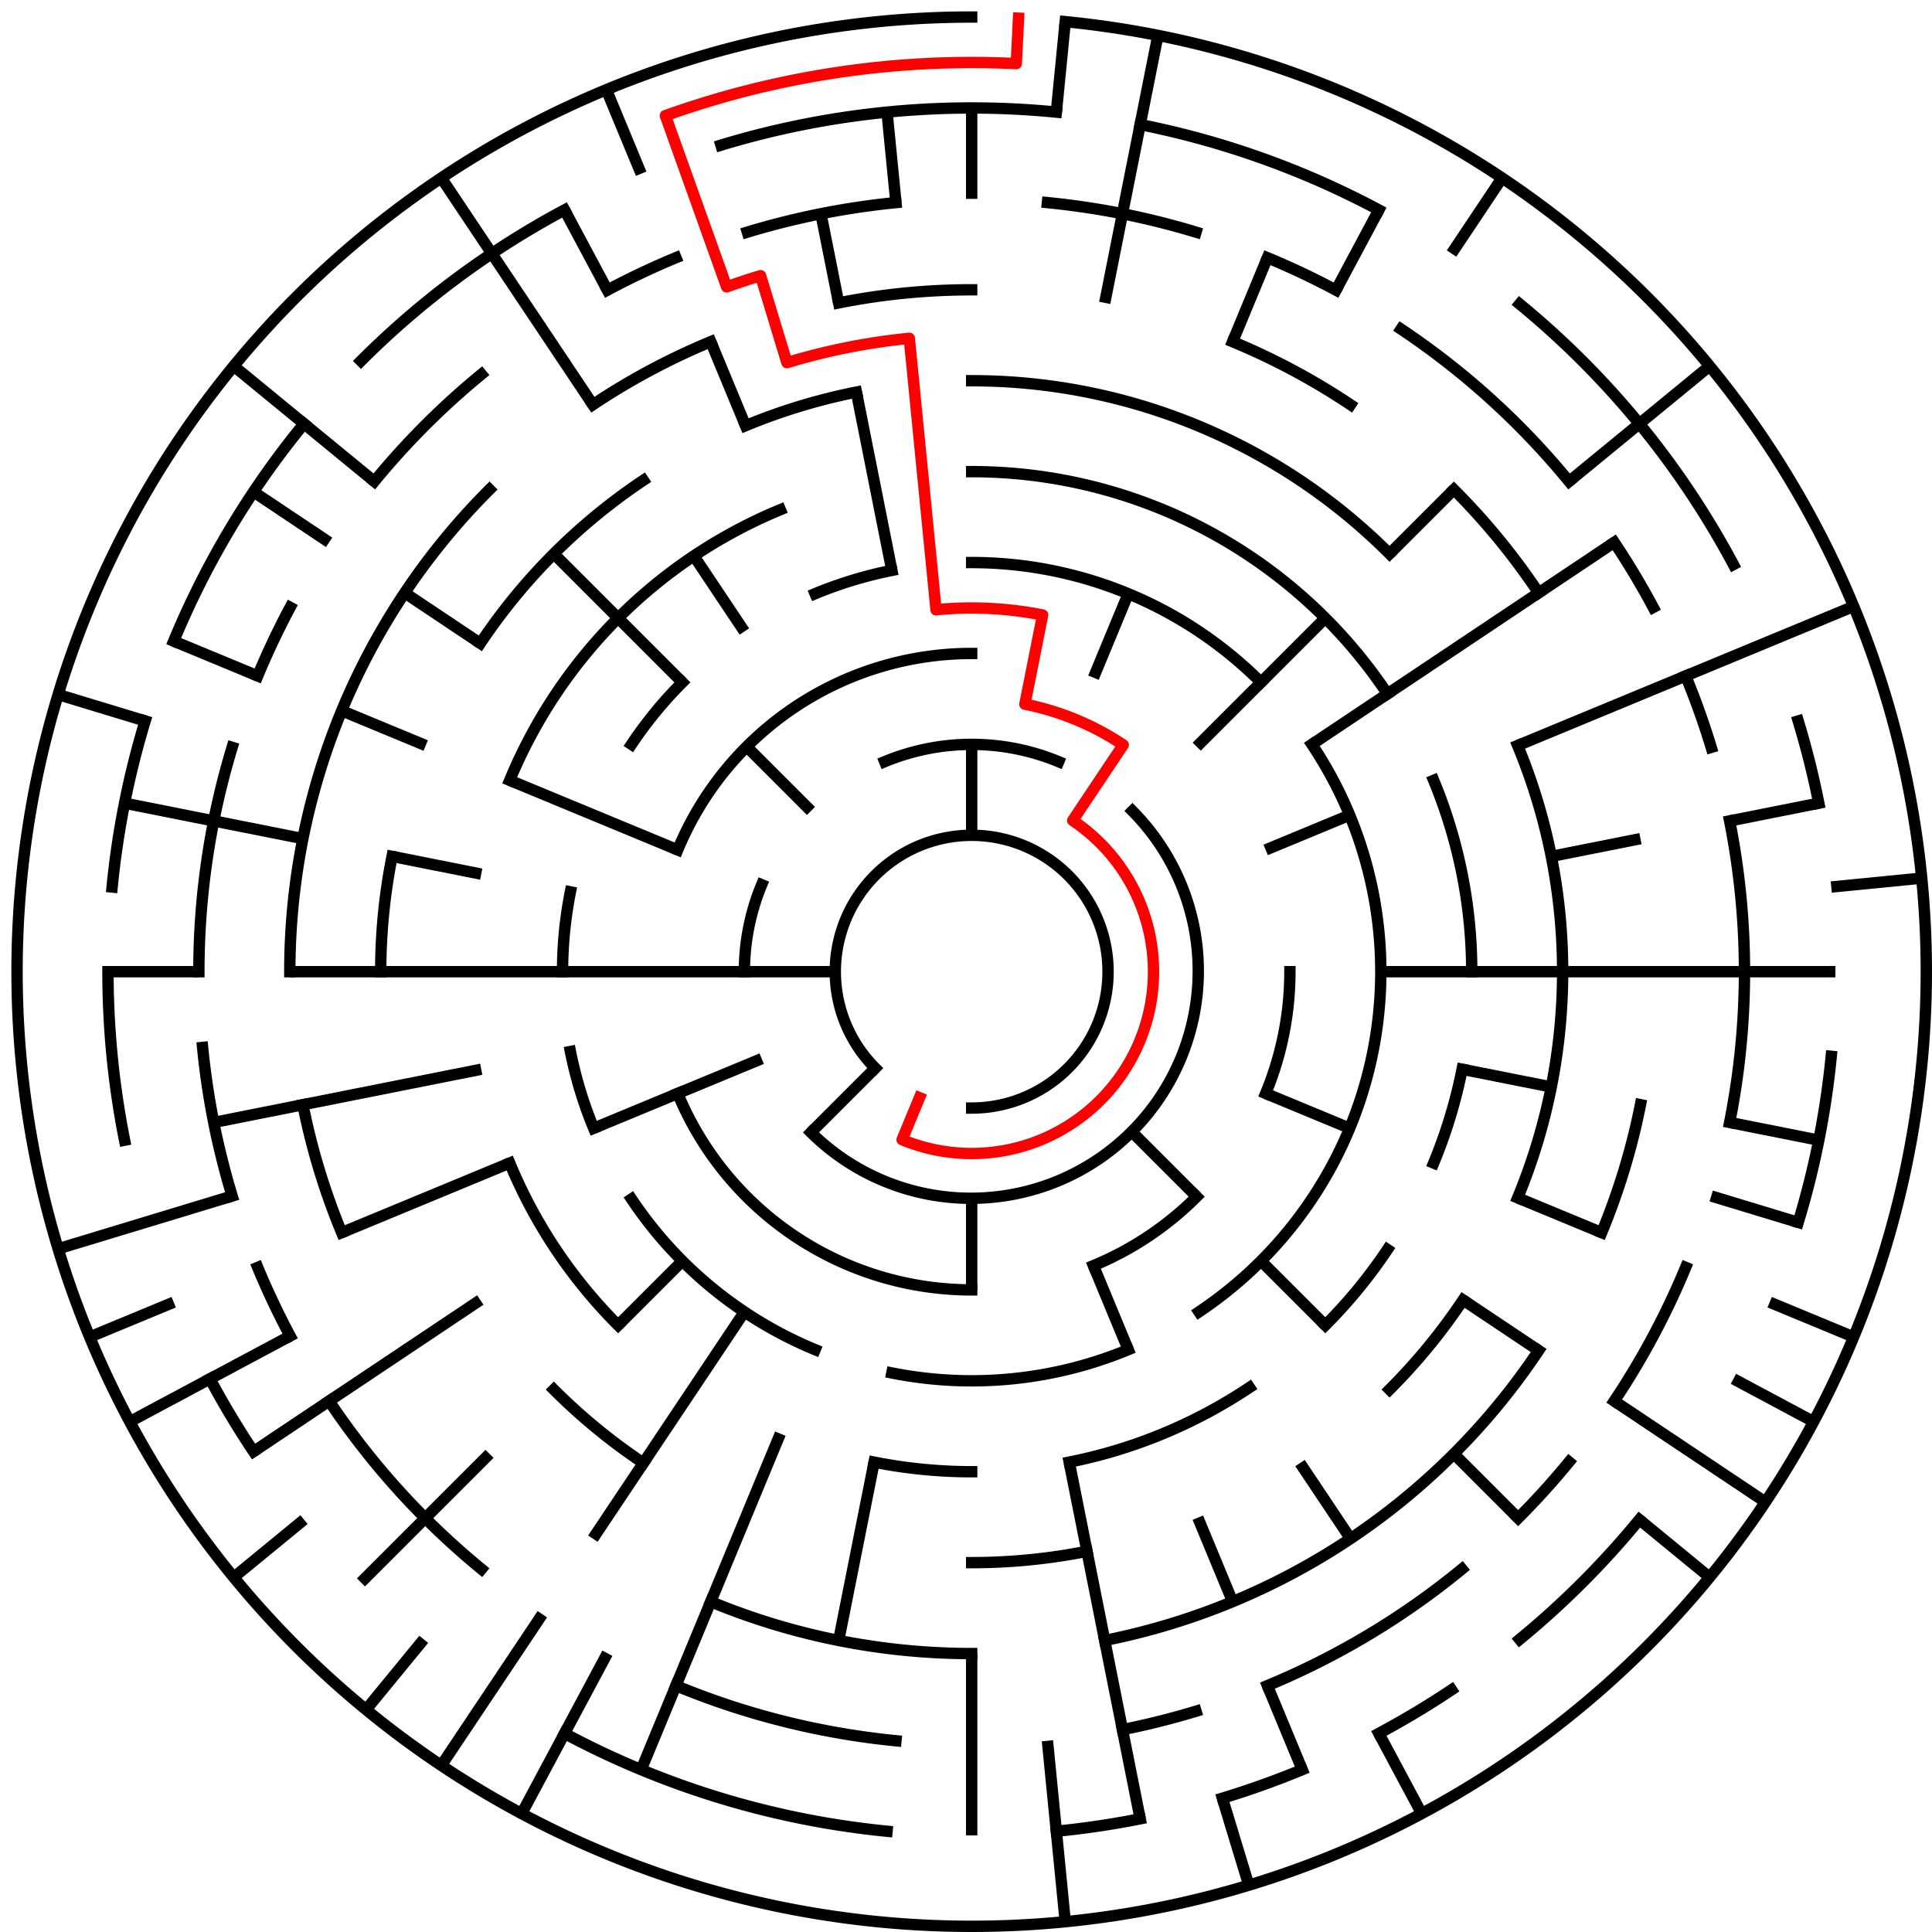 ﻿<?xml version="1.0" encoding="utf-8" standalone="no"?>
<!DOCTYPE svg PUBLIC "-//W3C//DTD SVG 1.1//EN" "http://www.w3.org/Graphics/SVG/1.1/DTD/svg11.dtd">
<svg width="340" height="340" version="1.1" xmlns="http://www.w3.org/2000/svg">
  <title>21 cells diameter theta maze</title>
  <g fill="none" stroke="#000000" stroke-width="2" stroke-linecap="square">
    <path d="M 154.029,187.971 A 24,24 0 1,1 171,195" />
    <path d="M 155.693,134.045 A 40,40 0 0,1 186.307,134.045" />
    <path d="M 199.284,142.716 A 40,40 0 0,1 142.716,199.284" />
    <path d="M 131,171 A 40,40 0 0,1 134.045,155.693" />
    <path d="M 119.263,149.57 A 56,56 0 0,1 171,115" />
    <path d="M 227,171 A 56,56 0 0,1 222.737,192.43" />
    <path d="M 210.598,210.598 A 56,56 0 0,1 192.43,222.737" />
    <path d="M 171,227 A 56,56 0 0,1 119.263,192.43" />
    <path d="M 171,99 A 72,72 0 0,1 221.912,120.088" />
    <path d="M 230.866,130.999 A 72,72 0 0,1 211.001,230.866" />
    <path d="M 198.553,237.519 A 72,72 0 0,1 156.953,241.617" />
    <path d="M 143.447,237.519 A 72,72 0 0,1 111.134,211.001" />
    <path d="M 104.481,198.553 A 72,72 0 0,1 100.383,185.047" />
    <path d="M 99,171 A 72,72 0 0,1 100.383,156.953" />
    <path d="M 111.134,130.999 A 72,72 0 0,1 120.088,120.088" />
    <path d="M 143.447,104.481 A 72,72 0 0,1 156.953,100.383" />
    <path d="M 171,83 A 88,88 0 0,1 244.169,122.11" />
    <path d="M 252.301,137.324 A 88,88 0 0,1 259,171" />
    <path d="M 257.309,188.168 A 88,88 0 0,1 252.301,204.676" />
    <path d="M 244.169,219.89 A 88,88 0 0,1 233.225,233.225" />
    <path d="M 219.89,244.169 A 88,88 0 0,1 188.168,257.309" />
    <path d="M 171,259 A 88,88 0 0,1 153.832,257.309" />
    <path d="M 108.775,233.225 A 88,88 0 0,1 89.699,204.676" />
    <path d="M 89.699,137.324 A 88,88 0 0,1 137.324,89.699" />
    <path d="M 171,67 A 104,104 0 0,1 244.539,97.461" />
    <path d="M 267.083,131.201 A 104,104 0 0,1 267.083,210.799" />
    <path d="M 257.473,228.779 A 104,104 0 0,1 244.539,244.539" />
    <path d="M 191.289,273.002 A 104,104 0 0,1 171,275" />
    <path d="M 113.221,257.473 A 104,104 0 0,1 97.461,244.539" />
    <path d="M 67,171 A 104,104 0 0,1 68.998,150.711" />
    <path d="M 84.527,113.221 A 104,104 0 0,1 113.221,84.527" />
    <path d="M 131.201,74.917 A 104,104 0 0,1 150.711,68.998" />
    <path d="M 147.589,53.306 A 120,120 0 0,1 171,51" />
    <path d="M 216.922,60.134 A 120,120 0 0,1 237.668,71.224" />
    <path d="M 255.853,86.147 A 120,120 0 0,1 270.776,104.332" />
    <path d="M 288.694,194.411 A 120,120 0 0,1 281.866,216.922" />
    <path d="M 270.776,237.668 A 120,120 0 0,1 194.411,288.694" />
    <path d="M 171,291 A 120,120 0 0,1 125.078,281.866" />
    <path d="M 60.134,216.922 A 120,120 0 0,1 53.306,194.411" />
    <path d="M 51,171 A 120,120 0 0,1 86.147,86.147" />
    <path d="M 104.332,71.224 A 120,120 0 0,1 125.078,60.134" />
    <path d="M 184.33,35.655 A 136,136 0 0,1 210.479,40.856" />
    <path d="M 223.045,45.352 A 136,136 0 0,1 235.11,51.059" />
    <path d="M 246.558,57.92 A 136,136 0 0,1 276.129,84.723" />
    <path d="M 284.08,95.442 A 136,136 0 0,1 290.941,106.89" />
    <path d="M 296.648,118.955 A 136,136 0 0,1 301.144,131.521" />
    <path d="M 304.387,144.468 A 136,136 0 0,1 304.387,197.532" />
    <path d="M 296.648,223.045 A 136,136 0 0,1 284.08,246.558" />
    <path d="M 276.129,257.277 A 136,136 0 0,1 267.167,267.167" />
    <path d="M 257.277,276.129 A 136,136 0 0,1 223.045,296.648" />
    <path d="M 210.479,301.144 A 136,136 0 0,1 197.532,304.387" />
    <path d="M 157.67,306.345 A 136,136 0 0,1 118.955,296.648" />
    <path d="M 84.723,276.129 A 136,136 0 0,1 57.92,246.558" />
    <path d="M 51.059,235.11 A 136,136 0 0,1 45.352,223.045" />
    <path d="M 40.856,210.479 A 136,136 0 0,1 35.655,184.33" />
    <path d="M 35,171 A 136,136 0 0,1 40.856,131.521" />
    <path d="M 45.352,118.955 A 136,136 0 0,1 51.059,106.89" />
    <path d="M 65.871,84.723 A 136,136 0 0,1 84.723,65.871" />
    <path d="M 106.89,51.059 A 136,136 0 0,1 118.955,45.352" />
    <path d="M 131.521,40.856 A 136,136 0 0,1 157.67,35.655" />
    <path d="M 126.877,25.545 A 152,152 0 0,1 185.899,19.732" />
    <path d="M 200.654,21.921 A 152,152 0 0,1 242.652,36.948" />
    <path d="M 267.428,53.502 A 152,152 0 0,1 305.052,99.348" />
    <path d="M 316.455,126.877 A 152,152 0 0,1 320.079,141.346" />
    <path d="M 322.268,185.899 A 152,152 0 0,1 316.455,215.123" />
    <path d="M 288.498,267.428 A 152,152 0 0,1 267.428,288.498" />
    <path d="M 255.447,297.383 A 152,152 0 0,1 242.652,305.052" />
    <path d="M 229.168,311.43 A 152,152 0 0,1 215.123,316.455" />
    <path d="M 200.654,320.079 A 152,152 0 0,1 185.899,322.268" />
    <path d="M 156.101,322.268 A 152,152 0 0,1 99.348,305.052" />
    <path d="M 44.617,255.447 A 152,152 0 0,1 36.948,242.652" />
    <path d="M 21.921,200.654 A 152,152 0 0,1 19,171" />
    <path d="M 19.732,156.101 A 152,152 0 0,1 25.545,126.877" />
    <path d="M 30.57,112.832 A 152,152 0 0,1 53.502,74.572" />
    <path d="M 63.52,63.52 A 152,152 0 0,1 99.348,36.948" />
    <path d="M 187.467,3.809 A 168,168 0 1,1 171,3" />
  </g>
  <g fill="none" stroke="#000000" stroke-width="2" stroke-linecap="butt">
    <line x1="171" y1="19" x2="171" y2="35" />
    <line x1="171" y1="131" x2="171" y2="147" />
    <line x1="187.467" y1="3.809" x2="185.899" y2="19.732" />
    <line x1="203.775" y1="6.228" x2="194.411" y2="53.306" />
    <line x1="223.045" y1="45.352" x2="216.922" y2="60.134" />
    <line x1="198.553" y1="104.481" x2="192.43" y2="119.263" />
    <line x1="242.652" y1="36.948" x2="235.11" y2="51.059" />
    <line x1="264.336" y1="31.313" x2="255.447" y2="44.617" />
    <line x1="255.853" y1="86.147" x2="244.539" y2="97.461" />
    <line x1="233.225" y1="108.775" x2="210.598" y2="131.402" />
    <line x1="300.866" y1="64.422" x2="276.129" y2="84.723" />
    <line x1="284.08" y1="95.442" x2="230.866" y2="130.999" />
    <line x1="326.212" y1="106.709" x2="267.083" y2="131.201" />
    <line x1="237.519" y1="143.447" x2="222.737" y2="149.57" />
    <line x1="320.079" y1="141.346" x2="304.387" y2="144.468" />
    <line x1="288.694" y1="147.589" x2="273.002" y2="150.711" />
    <line x1="338.191" y1="154.533" x2="322.268" y2="156.101" />
    <line x1="323" y1="171" x2="243" y2="171" />
    <line x1="320.079" y1="200.654" x2="304.387" y2="197.532" />
    <line x1="273.002" y1="191.289" x2="257.309" y2="188.168" />
    <line x1="316.455" y1="215.123" x2="301.144" y2="210.479" />
    <line x1="326.212" y1="235.291" x2="311.43" y2="229.168" />
    <line x1="281.866" y1="216.922" x2="267.083" y2="210.799" />
    <line x1="237.519" y1="198.553" x2="222.737" y2="192.43" />
    <line x1="319.163" y1="250.195" x2="305.052" y2="242.652" />
    <line x1="310.687" y1="264.336" x2="284.08" y2="246.558" />
    <line x1="270.776" y1="237.668" x2="257.473" y2="228.779" />
    <line x1="300.866" y1="277.578" x2="288.498" y2="267.428" />
    <line x1="267.167" y1="267.167" x2="255.853" y2="255.853" />
    <line x1="233.225" y1="233.225" x2="221.912" y2="221.912" />
    <line x1="210.598" y1="210.598" x2="199.284" y2="199.284" />
    <line x1="237.668" y1="270.776" x2="228.779" y2="257.473" />
    <line x1="250.195" y1="319.163" x2="242.652" y2="305.052" />
    <line x1="229.168" y1="311.43" x2="223.045" y2="296.648" />
    <line x1="216.922" y1="281.866" x2="210.799" y2="267.083" />
    <line x1="198.553" y1="237.519" x2="192.43" y2="222.737" />
    <line x1="219.768" y1="331.766" x2="215.123" y2="316.455" />
    <line x1="200.654" y1="320.079" x2="188.168" y2="257.309" />
    <line x1="187.467" y1="338.191" x2="184.33" y2="306.345" />
    <line x1="171" y1="323" x2="171" y2="291" />
    <line x1="171" y1="227" x2="171" y2="211" />
    <line x1="147.589" y1="288.694" x2="153.832" y2="257.309" />
    <line x1="112.832" y1="311.43" x2="137.324" y2="252.301" />
    <line x1="91.805" y1="319.163" x2="106.89" y2="290.941" />
    <line x1="77.664" y1="310.687" x2="95.442" y2="284.08" />
    <line x1="104.332" y1="270.776" x2="130.999" y2="230.866" />
    <line x1="64.422" y1="300.866" x2="74.572" y2="288.498" />
    <line x1="63.52" y1="278.48" x2="86.147" y2="255.853" />
    <line x1="108.775" y1="233.225" x2="120.088" y2="221.912" />
    <line x1="142.716" y1="199.284" x2="154.029" y2="187.971" />
    <line x1="41.134" y1="277.578" x2="53.502" y2="267.428" />
    <line x1="44.617" y1="255.447" x2="84.527" y2="228.779" />
    <line x1="22.837" y1="250.195" x2="51.059" y2="235.11" />
    <line x1="15.788" y1="235.291" x2="30.57" y2="229.168" />
    <line x1="60.134" y1="216.922" x2="89.699" y2="204.676" />
    <line x1="104.481" y1="198.553" x2="134.045" y2="186.307" />
    <line x1="10.234" y1="219.768" x2="40.856" y2="210.479" />
    <line x1="37.613" y1="197.532" x2="84.691" y2="188.168" />
    <line x1="19" y1="171" x2="35" y2="171" />
    <line x1="51" y1="171" x2="147" y2="171" />
    <line x1="21.921" y1="141.346" x2="53.306" y2="147.589" />
    <line x1="68.998" y1="150.711" x2="84.691" y2="153.832" />
    <line x1="10.234" y1="122.232" x2="25.545" y2="126.877" />
    <line x1="30.57" y1="112.832" x2="45.352" y2="118.955" />
    <line x1="60.134" y1="125.078" x2="74.917" y2="131.201" />
    <line x1="89.699" y1="137.324" x2="119.263" y2="149.57" />
    <line x1="44.617" y1="86.553" x2="57.92" y2="95.442" />
    <line x1="71.224" y1="104.332" x2="84.527" y2="113.221" />
    <line x1="41.134" y1="64.422" x2="65.871" y2="84.723" />
    <line x1="97.461" y1="97.461" x2="120.088" y2="120.088" />
    <line x1="131.402" y1="131.402" x2="142.716" y2="142.716" />
    <line x1="77.664" y1="31.313" x2="104.332" y2="71.224" />
    <line x1="122.11" y1="97.831" x2="130.999" y2="111.134" />
    <line x1="99.348" y1="36.948" x2="106.89" y2="51.059" />
    <line x1="106.709" y1="15.788" x2="112.832" y2="30.57" />
    <line x1="125.078" y1="60.134" x2="131.201" y2="74.917" />
    <line x1="144.468" y1="37.613" x2="147.589" y2="53.306" />
    <line x1="150.711" y1="68.998" x2="156.953" y2="100.383" />
    <line x1="156.101" y1="19.732" x2="157.67" y2="35.655" />
  </g>
  <path fill="none" stroke="#ff0000" stroke-width="2" stroke-linecap="square" stroke-linejoin="round" d="M 179.243,3.202 L 178.851,11.193 A 160,160 0 0,0 117.098,20.353 L 127.878,50.482 A 128,128 0 0,1 133.844,48.512 L 138.488,63.823 A 112,112 0 0,1 160.022,59.539 L 164.727,107.308 A 64,64 0 0,1 183.486,108.23 L 180.364,123.922 A 48,48 0 0,1 197.667,131.089 L 188.778,144.393 A 32,32 0 0,1 158.754,200.564 L 161.816,193.173" />
  <type>Circular</type>
</svg>